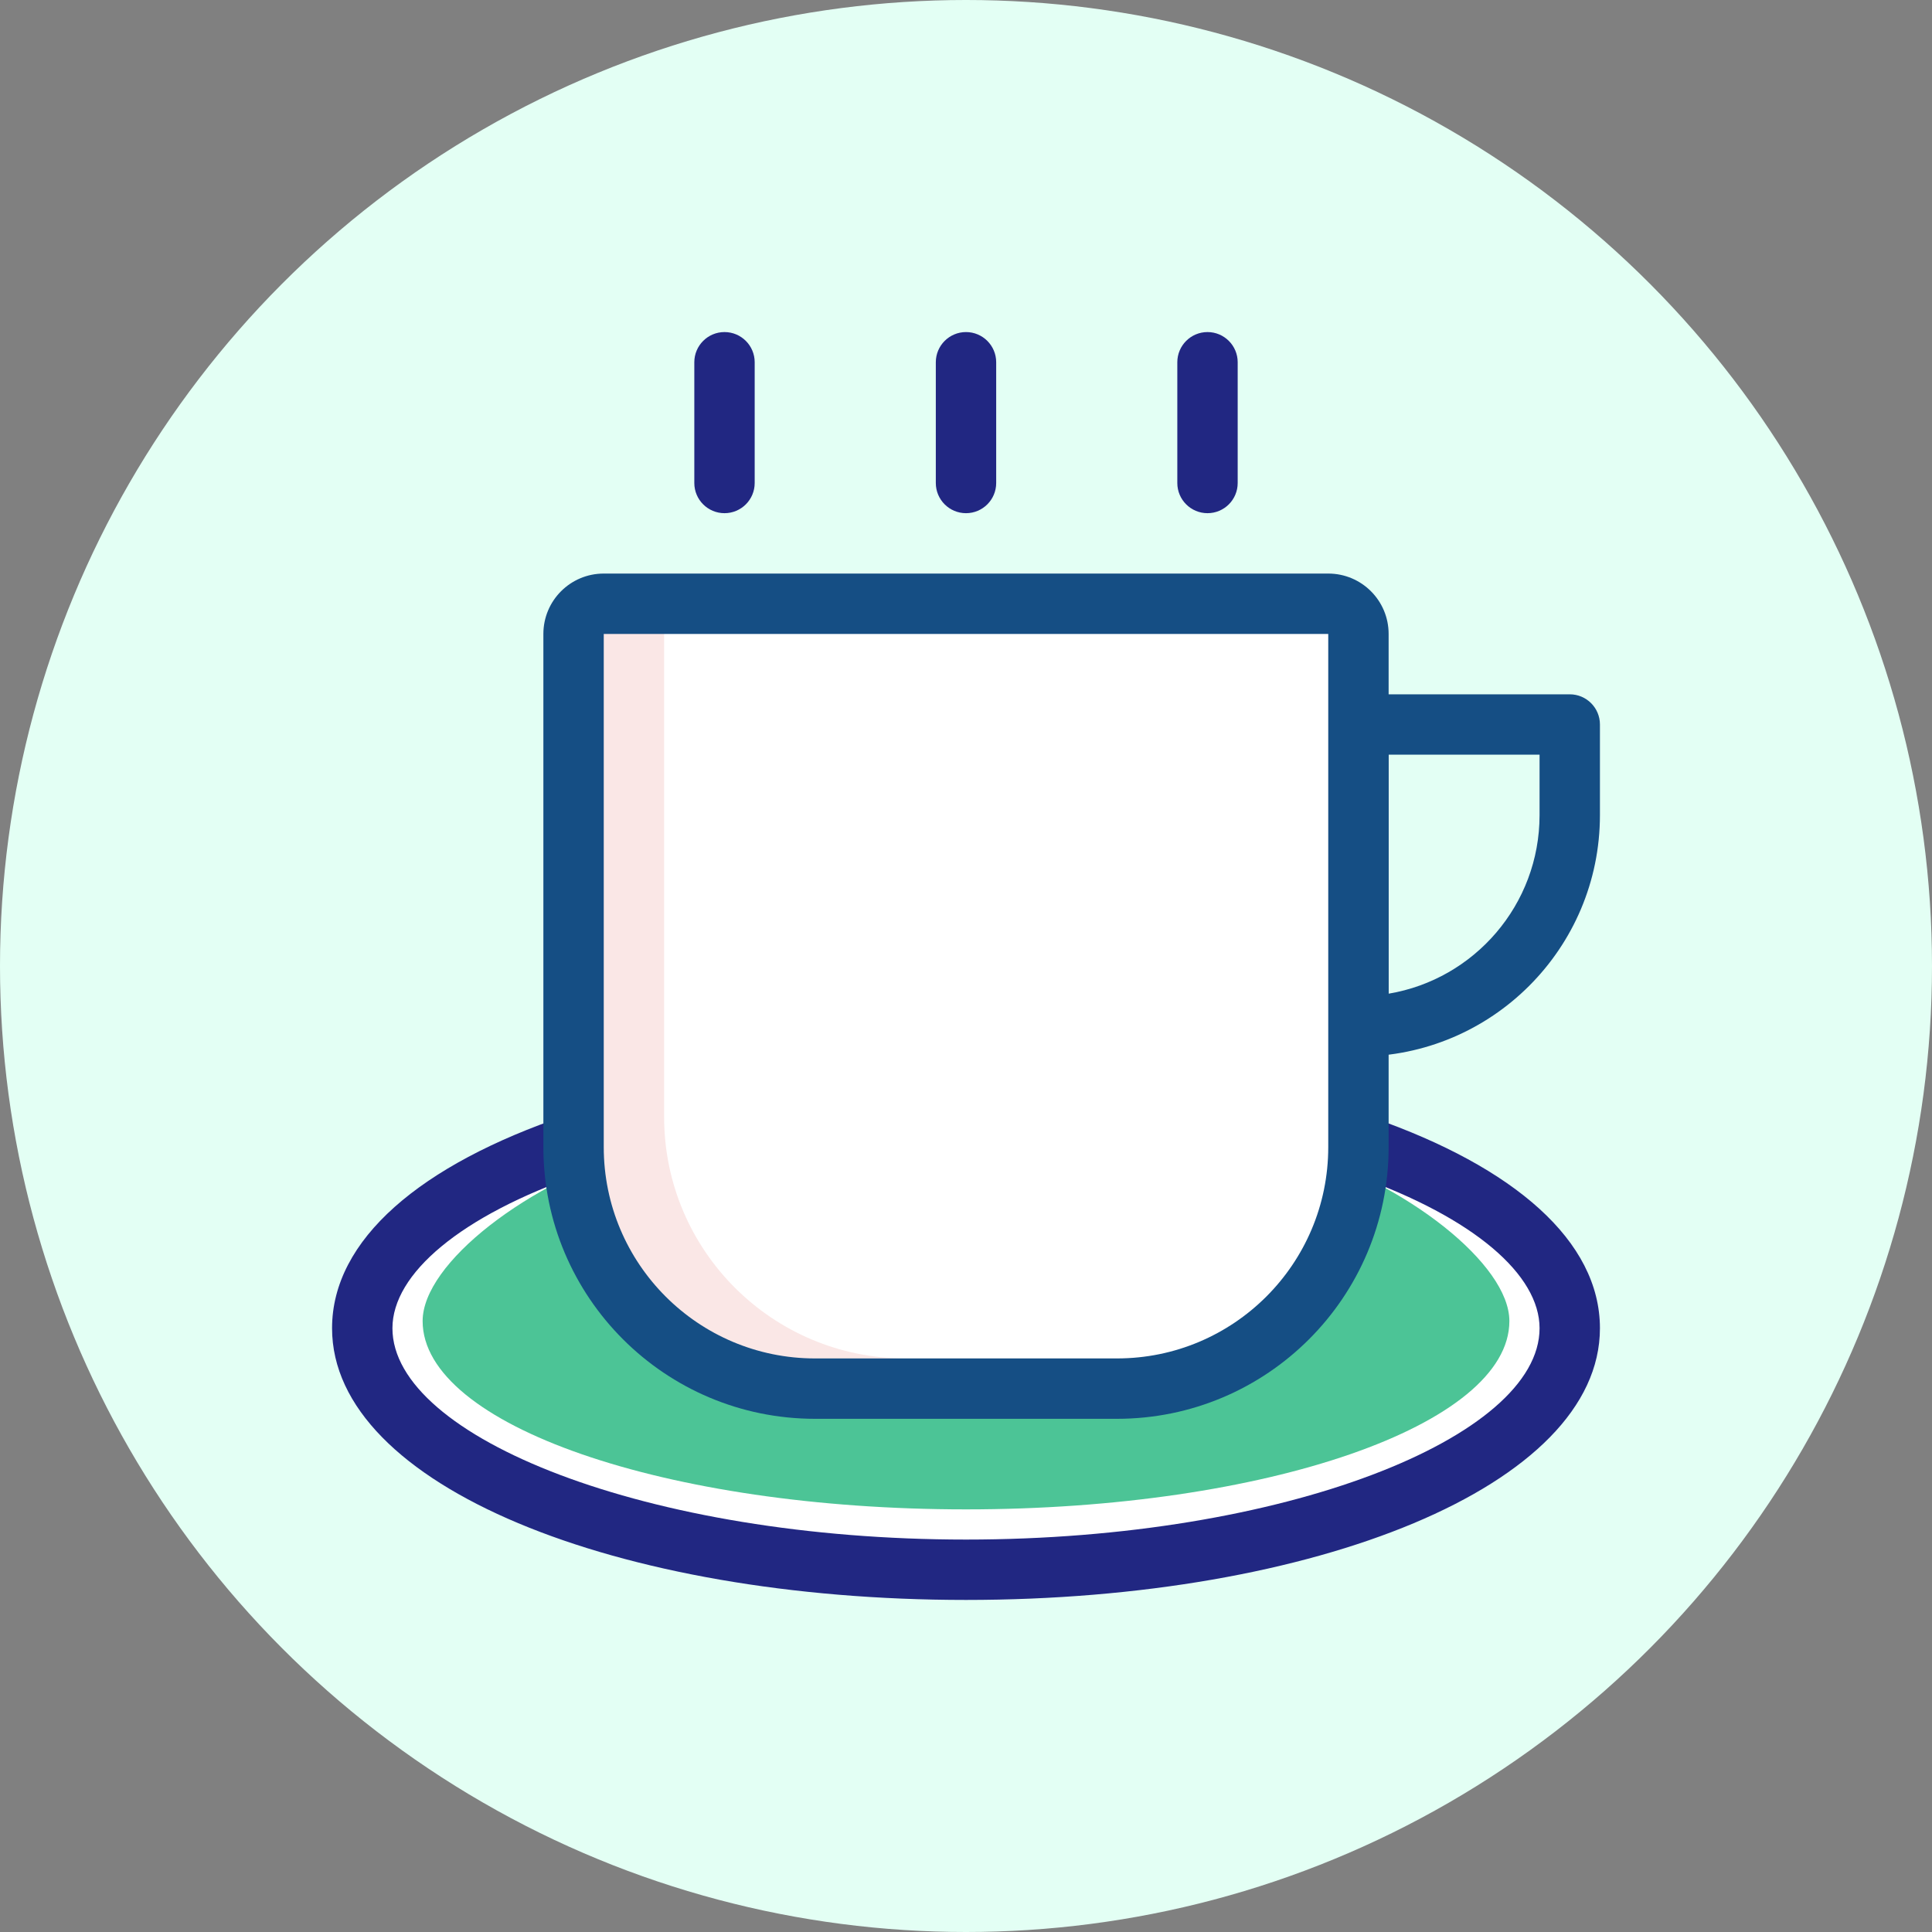 <svg width="64" height="64" viewBox="0 0 64 64" fill="none" xmlns="http://www.w3.org/2000/svg">
<rect x="0" y="0" width="64" height="64" fill="#808080" stroke="none"/>
<g id="iconspace_Coffee Cup">
<circle id="Shape" cx="32" cy="32" r="32" fill="#E3FFF4"/>
<path id="Shape_2" fill-rule="evenodd" clip-rule="evenodd" d="M53 27V24C53 23.448 52.552 23 52 23H45C44.448 23 44 23.448 44 24V34C44 34.552 44.448 35 45 35C49.418 35 53 31.418 53 27ZM46 25H51V27C51 29.973 48.838 32.441 46 32.917V25Z" fill="#154E84"/>
<path id="Shape_3" fill-rule="evenodd" clip-rule="evenodd" d="M19.079 37.894C14.749 39.361 12 41.552 12 44C12 48.418 20.954 52 32 52C43.046 52 52 48.418 52 44C52 41.594 49.346 39.437 45.144 37.97L19.079 37.894Z" fill="white"/>
<path id="Shape_4" opacity="0.7" fill-rule="evenodd" clip-rule="evenodd" d="M21.371 38C17.474 39.144 14 41.853 14 43.762C14 47.207 22.059 50 32 50C41.941 50 50 47.207 50 43.762C50 41.886 46.611 39.203 42.83 38.06L21.371 38Z" fill="#00AB6A"/>
<path id="Shape_5" fill-rule="evenodd" clip-rule="evenodd" d="M11 44C11 41.06 13.937 38.58 18.758 36.947L18.915 36.893L45.315 36.971L45.474 37.026C50.158 38.661 53 41.108 53 44C53 49.221 43.553 53 32 53C20.448 53 11 49.221 11 44ZM51 44C51 42.232 48.841 40.35 44.972 38.97L19.244 38.894C15.245 40.278 13 42.197 13 44C13 47.616 21.461 51 32 51C42.539 51 51 47.616 51 44Z" fill="#212782"/>
<path id="Shape_6" fill-rule="evenodd" clip-rule="evenodd" d="M19 21C19 20.448 19.448 20 20 20H44C44.552 20 45 20.448 45 21V38C45 42.418 41.418 46 37 46H27C22.582 46 19 42.418 19 38V21Z" fill="#FAE7E6"/>
<path id="Shape_7" fill-rule="evenodd" clip-rule="evenodd" d="M22 21C22 20.448 22.448 20 23 20H44C44.552 20 45 20.448 45 21V37C45 41.418 41.418 45 37 45H30C25.582 45 22 41.418 22 37L22 21Z" fill="white"/>
<path id="Shape_8" fill-rule="evenodd" clip-rule="evenodd" d="M44 19H20C18.895 19 18 19.895 18 21V38C18 42.971 22.029 47 27 47H37C41.971 47 46 42.971 46 38V21C46 19.895 45.105 19 44 19ZM20 38V21H44V38C44 41.866 40.866 45 37 45H27C23.134 45 20 41.866 20 38Z" fill="#154E84"/>
<path id="Shape_9" d="M33 16V12C33 11.448 32.552 11 32 11C31.448 11 31 11.448 31 12V16C31 16.552 31.448 17 32 17C32.552 17 33 16.552 33 16Z" fill="#212782"/>
<path id="Shape_10" d="M25 16V12C25 11.448 24.552 11 24 11C23.448 11 23 11.448 23 12V16C23 16.552 23.448 17 24 17C24.552 17 25 16.552 25 16Z" fill="#212782"/>
<path id="Shape_11" d="M41 16V12C41 11.448 40.552 11 40 11C39.448 11 39 11.448 39 12V16C39 16.552 39.448 17 40 17C40.552 17 41 16.552 41 16Z" fill="#212782"/>
</g>
</svg>
